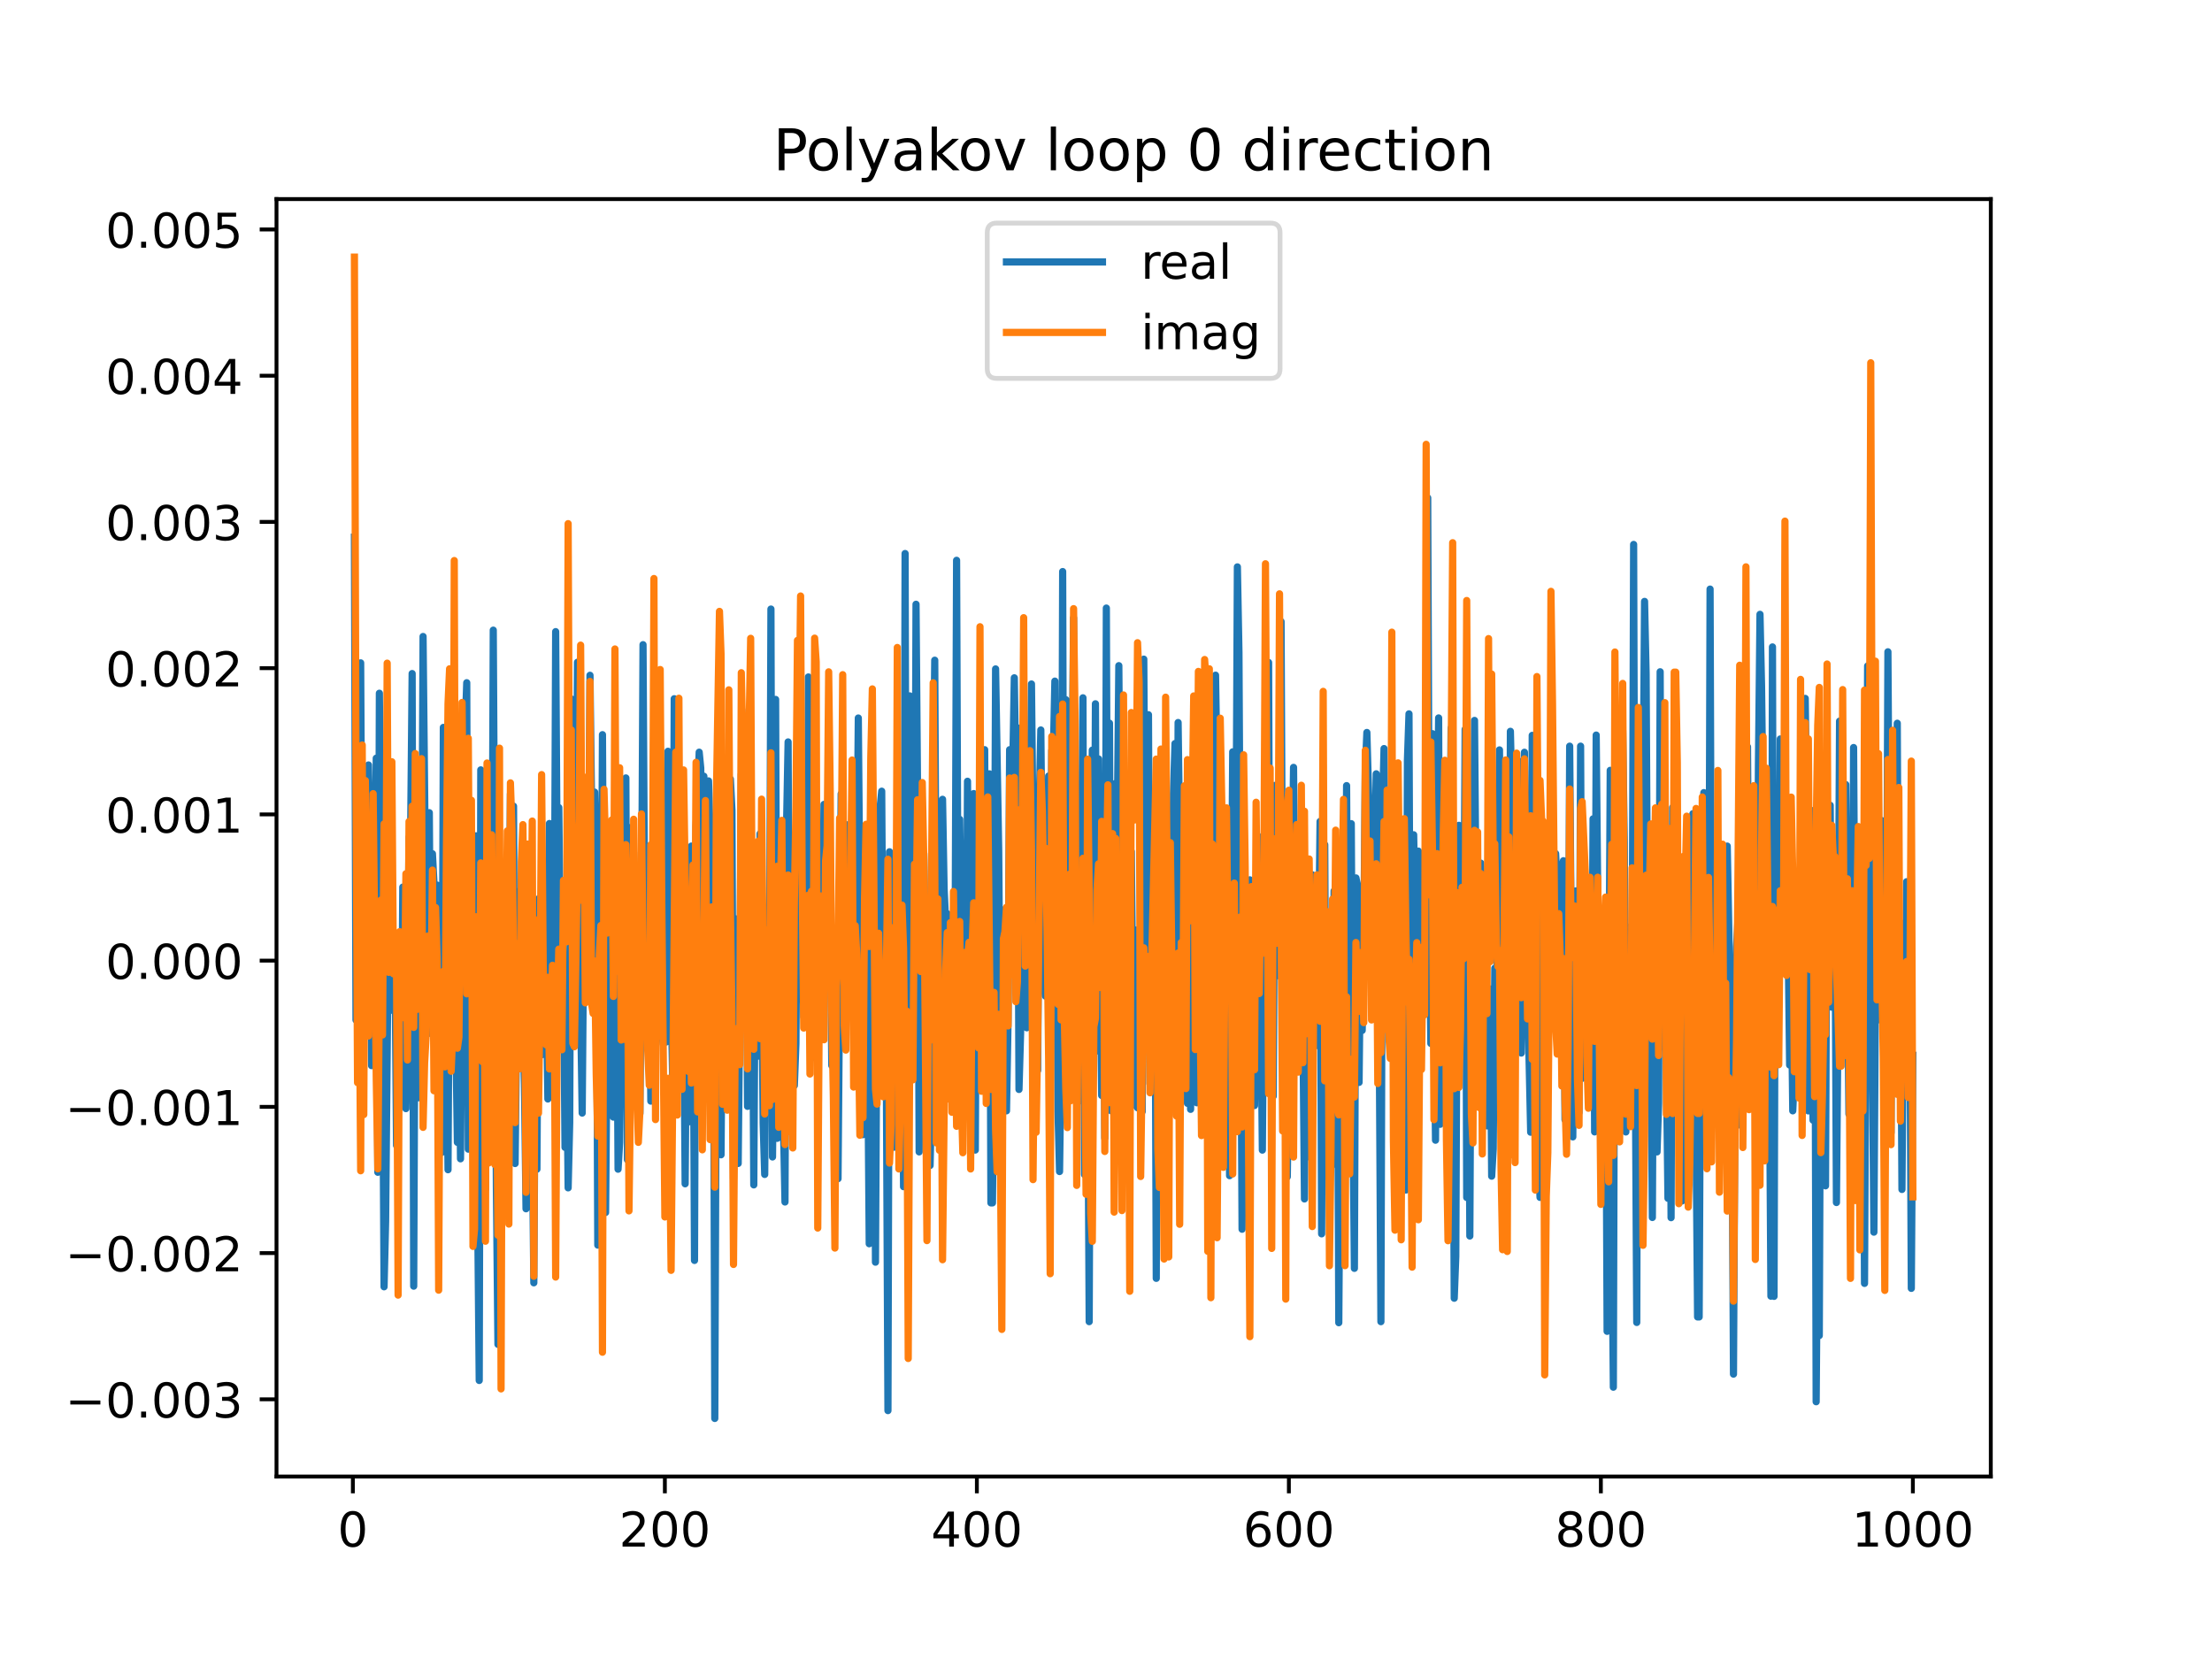 <?xml version="1.0" encoding="utf-8" standalone="no"?>
<!DOCTYPE svg PUBLIC "-//W3C//DTD SVG 1.1//EN"
  "http://www.w3.org/Graphics/SVG/1.1/DTD/svg11.dtd">
<!-- Created with matplotlib (https://matplotlib.org/) -->
<svg height="345.6pt" version="1.1" viewBox="0 0 460.8 345.6" width="460.8pt" xmlns="http://www.w3.org/2000/svg" xmlns:xlink="http://www.w3.org/1999/xlink">
 <defs>
  <style type="text/css">
*{stroke-linecap:butt;stroke-linejoin:round;}
  </style>
 </defs>
 <g id="figure_1">
  <g id="patch_1">
   <path d="M 0 345.6 
L 460.8 345.6 
L 460.8 0 
L 0 0 
z
" style="fill:#ffffff;"/>
  </g>
  <g id="axes_1">
   <g id="patch_2">
    <path d="M 57.6 307.584 
L 414.72 307.584 
L 414.72 41.472 
L 57.6 41.472 
z
" style="fill:#ffffff;"/>
   </g>
   <g id="matplotlib.axis_1">
    <g id="xtick_1">
     <g id="line2d_1">
      <defs>
       <path d="M 0 0 
L 0 3.5 
" id="mc95ba63a02" style="stroke:#000000;stroke-width:0.8;"/>
      </defs>
      <g>
       <use style="stroke:#000000;stroke-width:0.8;" x="73.508" xlink:href="#mc95ba63a02" y="307.584"/>
      </g>
     </g>
     <g id="text_1">
      <!-- 0 -->
      <defs>
       <path d="M 31.781 66.406 
Q 24.172 66.406 20.328 58.906 
Q 16.5 51.422 16.5 36.375 
Q 16.5 21.391 20.328 13.891 
Q 24.172 6.391 31.781 6.391 
Q 39.453 6.391 43.281 13.891 
Q 47.125 21.391 47.125 36.375 
Q 47.125 51.422 43.281 58.906 
Q 39.453 66.406 31.781 66.406 
z
M 31.781 74.219 
Q 44.047 74.219 50.516 64.516 
Q 56.984 54.828 56.984 36.375 
Q 56.984 17.969 50.516 8.266 
Q 44.047 -1.422 31.781 -1.422 
Q 19.531 -1.422 13.062 8.266 
Q 6.594 17.969 6.594 36.375 
Q 6.594 54.828 13.062 64.516 
Q 19.531 74.219 31.781 74.219 
z
" id="DejaVuSans-48"/>
      </defs>
      <g transform="translate(70.326 322.182)scale(0.1 -0.1)">
       <use xlink:href="#DejaVuSans-48"/>
      </g>
     </g>
    </g>
    <g id="xtick_2">
     <g id="line2d_2">
      <g>
       <use style="stroke:#000000;stroke-width:0.8;" x="138.504" xlink:href="#mc95ba63a02" y="307.584"/>
      </g>
     </g>
     <g id="text_2">
      <!-- 200 -->
      <defs>
       <path d="M 19.188 8.297 
L 53.609 8.297 
L 53.609 0 
L 7.328 0 
L 7.328 8.297 
Q 12.938 14.109 22.625 23.891 
Q 32.328 33.688 34.812 36.531 
Q 39.547 41.844 41.422 45.531 
Q 43.312 49.219 43.312 52.781 
Q 43.312 58.594 39.234 62.25 
Q 35.156 65.922 28.609 65.922 
Q 23.969 65.922 18.812 64.312 
Q 13.672 62.703 7.812 59.422 
L 7.812 69.391 
Q 13.766 71.781 18.938 73 
Q 24.125 74.219 28.422 74.219 
Q 39.75 74.219 46.484 68.547 
Q 53.219 62.891 53.219 53.422 
Q 53.219 48.922 51.531 44.891 
Q 49.859 40.875 45.406 35.406 
Q 44.188 33.984 37.641 27.219 
Q 31.109 20.453 19.188 8.297 
z
" id="DejaVuSans-50"/>
      </defs>
      <g transform="translate(128.96 322.182)scale(0.1 -0.1)">
       <use xlink:href="#DejaVuSans-50"/>
       <use x="63.623" xlink:href="#DejaVuSans-48"/>
       <use x="127.246" xlink:href="#DejaVuSans-48"/>
      </g>
     </g>
    </g>
    <g id="xtick_3">
     <g id="line2d_3">
      <g>
       <use style="stroke:#000000;stroke-width:0.8;" x="203.5" xlink:href="#mc95ba63a02" y="307.584"/>
      </g>
     </g>
     <g id="text_3">
      <!-- 400 -->
      <defs>
       <path d="M 37.797 64.312 
L 12.891 25.391 
L 37.797 25.391 
z
M 35.203 72.906 
L 47.609 72.906 
L 47.609 25.391 
L 58.016 25.391 
L 58.016 17.188 
L 47.609 17.188 
L 47.609 0 
L 37.797 0 
L 37.797 17.188 
L 4.891 17.188 
L 4.891 26.703 
z
" id="DejaVuSans-52"/>
      </defs>
      <g transform="translate(193.956 322.182)scale(0.1 -0.1)">
       <use xlink:href="#DejaVuSans-52"/>
       <use x="63.623" xlink:href="#DejaVuSans-48"/>
       <use x="127.246" xlink:href="#DejaVuSans-48"/>
      </g>
     </g>
    </g>
    <g id="xtick_4">
     <g id="line2d_4">
      <g>
       <use style="stroke:#000000;stroke-width:0.8;" x="268.495" xlink:href="#mc95ba63a02" y="307.584"/>
      </g>
     </g>
     <g id="text_4">
      <!-- 600 -->
      <defs>
       <path d="M 33.016 40.375 
Q 26.375 40.375 22.484 35.828 
Q 18.609 31.297 18.609 23.391 
Q 18.609 15.531 22.484 10.953 
Q 26.375 6.391 33.016 6.391 
Q 39.656 6.391 43.531 10.953 
Q 47.406 15.531 47.406 23.391 
Q 47.406 31.297 43.531 35.828 
Q 39.656 40.375 33.016 40.375 
z
M 52.594 71.297 
L 52.594 62.312 
Q 48.875 64.062 45.094 64.984 
Q 41.312 65.922 37.594 65.922 
Q 27.828 65.922 22.672 59.328 
Q 17.531 52.734 16.797 39.406 
Q 19.672 43.656 24.016 45.922 
Q 28.375 48.188 33.594 48.188 
Q 44.578 48.188 50.953 41.516 
Q 57.328 34.859 57.328 23.391 
Q 57.328 12.156 50.688 5.359 
Q 44.047 -1.422 33.016 -1.422 
Q 20.359 -1.422 13.672 8.266 
Q 6.984 17.969 6.984 36.375 
Q 6.984 53.656 15.188 63.938 
Q 23.391 74.219 37.203 74.219 
Q 40.922 74.219 44.703 73.484 
Q 48.484 72.75 52.594 71.297 
z
" id="DejaVuSans-54"/>
      </defs>
      <g transform="translate(258.952 322.182)scale(0.1 -0.1)">
       <use xlink:href="#DejaVuSans-54"/>
       <use x="63.623" xlink:href="#DejaVuSans-48"/>
       <use x="127.246" xlink:href="#DejaVuSans-48"/>
      </g>
     </g>
    </g>
    <g id="xtick_5">
     <g id="line2d_5">
      <g>
       <use style="stroke:#000000;stroke-width:0.8;" x="333.491" xlink:href="#mc95ba63a02" y="307.584"/>
      </g>
     </g>
     <g id="text_5">
      <!-- 800 -->
      <defs>
       <path d="M 31.781 34.625 
Q 24.75 34.625 20.719 30.859 
Q 16.703 27.094 16.703 20.516 
Q 16.703 13.922 20.719 10.156 
Q 24.75 6.391 31.781 6.391 
Q 38.812 6.391 42.859 10.172 
Q 46.922 13.969 46.922 20.516 
Q 46.922 27.094 42.891 30.859 
Q 38.875 34.625 31.781 34.625 
z
M 21.922 38.812 
Q 15.578 40.375 12.031 44.719 
Q 8.5 49.078 8.5 55.328 
Q 8.5 64.062 14.719 69.141 
Q 20.953 74.219 31.781 74.219 
Q 42.672 74.219 48.875 69.141 
Q 55.078 64.062 55.078 55.328 
Q 55.078 49.078 51.531 44.719 
Q 48 40.375 41.703 38.812 
Q 48.828 37.156 52.797 32.312 
Q 56.781 27.484 56.781 20.516 
Q 56.781 9.906 50.312 4.234 
Q 43.844 -1.422 31.781 -1.422 
Q 19.734 -1.422 13.25 4.234 
Q 6.781 9.906 6.781 20.516 
Q 6.781 27.484 10.781 32.312 
Q 14.797 37.156 21.922 38.812 
z
M 18.312 54.391 
Q 18.312 48.734 21.844 45.562 
Q 25.391 42.391 31.781 42.391 
Q 38.141 42.391 41.719 45.562 
Q 45.312 48.734 45.312 54.391 
Q 45.312 60.062 41.719 63.234 
Q 38.141 66.406 31.781 66.406 
Q 25.391 66.406 21.844 63.234 
Q 18.312 60.062 18.312 54.391 
z
" id="DejaVuSans-56"/>
      </defs>
      <g transform="translate(323.948 322.182)scale(0.1 -0.1)">
       <use xlink:href="#DejaVuSans-56"/>
       <use x="63.623" xlink:href="#DejaVuSans-48"/>
       <use x="127.246" xlink:href="#DejaVuSans-48"/>
      </g>
     </g>
    </g>
    <g id="xtick_6">
     <g id="line2d_6">
      <g>
       <use style="stroke:#000000;stroke-width:0.8;" x="398.487" xlink:href="#mc95ba63a02" y="307.584"/>
      </g>
     </g>
     <g id="text_6">
      <!-- 1000 -->
      <defs>
       <path d="M 12.406 8.297 
L 28.516 8.297 
L 28.516 63.922 
L 10.984 60.406 
L 10.984 69.391 
L 28.422 72.906 
L 38.281 72.906 
L 38.281 8.297 
L 54.391 8.297 
L 54.391 0 
L 12.406 0 
z
" id="DejaVuSans-49"/>
      </defs>
      <g transform="translate(385.762 322.182)scale(0.1 -0.1)">
       <use xlink:href="#DejaVuSans-49"/>
       <use x="63.623" xlink:href="#DejaVuSans-48"/>
       <use x="127.246" xlink:href="#DejaVuSans-48"/>
       <use x="190.869" xlink:href="#DejaVuSans-48"/>
      </g>
     </g>
    </g>
   </g>
   <g id="matplotlib.axis_2">
    <g id="ytick_1">
     <g id="line2d_7">
      <defs>
       <path d="M 0 0 
L -3.5 0 
" id="maff079e47c" style="stroke:#000000;stroke-width:0.8;"/>
      </defs>
      <g>
       <use style="stroke:#000000;stroke-width:0.8;" x="57.6" xlink:href="#maff079e47c" y="291.501"/>
      </g>
     </g>
     <g id="text_7">
      <!-- −0.003 -->
      <defs>
       <path d="M 10.594 35.5 
L 73.188 35.5 
L 73.188 27.203 
L 10.594 27.203 
z
" id="DejaVuSans-8722"/>
       <path d="M 10.688 12.406 
L 21 12.406 
L 21 0 
L 10.688 0 
z
" id="DejaVuSans-46"/>
       <path d="M 40.578 39.312 
Q 47.656 37.797 51.625 33 
Q 55.609 28.219 55.609 21.188 
Q 55.609 10.406 48.188 4.484 
Q 40.766 -1.422 27.094 -1.422 
Q 22.516 -1.422 17.656 -0.516 
Q 12.797 0.391 7.625 2.203 
L 7.625 11.719 
Q 11.719 9.328 16.594 8.109 
Q 21.484 6.891 26.812 6.891 
Q 36.078 6.891 40.938 10.547 
Q 45.797 14.203 45.797 21.188 
Q 45.797 27.641 41.281 31.266 
Q 36.766 34.906 28.719 34.906 
L 20.219 34.906 
L 20.219 43.016 
L 29.109 43.016 
Q 36.375 43.016 40.234 45.922 
Q 44.094 48.828 44.094 54.297 
Q 44.094 59.906 40.109 62.906 
Q 36.141 65.922 28.719 65.922 
Q 24.656 65.922 20.016 65.031 
Q 15.375 64.156 9.812 62.312 
L 9.812 71.094 
Q 15.438 72.656 20.344 73.438 
Q 25.25 74.219 29.594 74.219 
Q 40.828 74.219 47.359 69.109 
Q 53.906 64.016 53.906 55.328 
Q 53.906 49.266 50.438 45.094 
Q 46.969 40.922 40.578 39.312 
z
" id="DejaVuSans-51"/>
      </defs>
      <g transform="translate(13.592 295.3)scale(0.1 -0.1)">
       <use xlink:href="#DejaVuSans-8722"/>
       <use x="83.789" xlink:href="#DejaVuSans-48"/>
       <use x="147.412" xlink:href="#DejaVuSans-46"/>
       <use x="179.199" xlink:href="#DejaVuSans-48"/>
       <use x="242.822" xlink:href="#DejaVuSans-48"/>
       <use x="306.445" xlink:href="#DejaVuSans-51"/>
      </g>
     </g>
    </g>
    <g id="ytick_2">
     <g id="line2d_8">
      <g>
       <use style="stroke:#000000;stroke-width:0.8;" x="57.6" xlink:href="#maff079e47c" y="261.038"/>
      </g>
     </g>
     <g id="text_8">
      <!-- −0.002 -->
      <g transform="translate(13.592 264.837)scale(0.1 -0.1)">
       <use xlink:href="#DejaVuSans-8722"/>
       <use x="83.789" xlink:href="#DejaVuSans-48"/>
       <use x="147.412" xlink:href="#DejaVuSans-46"/>
       <use x="179.199" xlink:href="#DejaVuSans-48"/>
       <use x="242.822" xlink:href="#DejaVuSans-48"/>
       <use x="306.445" xlink:href="#DejaVuSans-50"/>
      </g>
     </g>
    </g>
    <g id="ytick_3">
     <g id="line2d_9">
      <g>
       <use style="stroke:#000000;stroke-width:0.8;" x="57.6" xlink:href="#maff079e47c" y="230.576"/>
      </g>
     </g>
     <g id="text_9">
      <!-- −0.001 -->
      <g transform="translate(13.592 234.375)scale(0.1 -0.1)">
       <use xlink:href="#DejaVuSans-8722"/>
       <use x="83.789" xlink:href="#DejaVuSans-48"/>
       <use x="147.412" xlink:href="#DejaVuSans-46"/>
       <use x="179.199" xlink:href="#DejaVuSans-48"/>
       <use x="242.822" xlink:href="#DejaVuSans-48"/>
       <use x="306.445" xlink:href="#DejaVuSans-49"/>
      </g>
     </g>
    </g>
    <g id="ytick_4">
     <g id="line2d_10">
      <g>
       <use style="stroke:#000000;stroke-width:0.8;" x="57.6" xlink:href="#maff079e47c" y="200.113"/>
      </g>
     </g>
     <g id="text_10">
      <!-- 0.000 -->
      <g transform="translate(21.972 203.912)scale(0.1 -0.1)">
       <use xlink:href="#DejaVuSans-48"/>
       <use x="63.623" xlink:href="#DejaVuSans-46"/>
       <use x="95.41" xlink:href="#DejaVuSans-48"/>
       <use x="159.033" xlink:href="#DejaVuSans-48"/>
       <use x="222.656" xlink:href="#DejaVuSans-48"/>
      </g>
     </g>
    </g>
    <g id="ytick_5">
     <g id="line2d_11">
      <g>
       <use style="stroke:#000000;stroke-width:0.8;" x="57.6" xlink:href="#maff079e47c" y="169.65"/>
      </g>
     </g>
     <g id="text_11">
      <!-- 0.001 -->
      <g transform="translate(21.972 173.45)scale(0.1 -0.1)">
       <use xlink:href="#DejaVuSans-48"/>
       <use x="63.623" xlink:href="#DejaVuSans-46"/>
       <use x="95.41" xlink:href="#DejaVuSans-48"/>
       <use x="159.033" xlink:href="#DejaVuSans-48"/>
       <use x="222.656" xlink:href="#DejaVuSans-49"/>
      </g>
     </g>
    </g>
    <g id="ytick_6">
     <g id="line2d_12">
      <g>
       <use style="stroke:#000000;stroke-width:0.8;" x="57.6" xlink:href="#maff079e47c" y="139.188"/>
      </g>
     </g>
     <g id="text_12">
      <!-- 0.002 -->
      <g transform="translate(21.972 142.987)scale(0.1 -0.1)">
       <use xlink:href="#DejaVuSans-48"/>
       <use x="63.623" xlink:href="#DejaVuSans-46"/>
       <use x="95.41" xlink:href="#DejaVuSans-48"/>
       <use x="159.033" xlink:href="#DejaVuSans-48"/>
       <use x="222.656" xlink:href="#DejaVuSans-50"/>
      </g>
     </g>
    </g>
    <g id="ytick_7">
     <g id="line2d_13">
      <g>
       <use style="stroke:#000000;stroke-width:0.8;" x="57.6" xlink:href="#maff079e47c" y="108.725"/>
      </g>
     </g>
     <g id="text_13">
      <!-- 0.003 -->
      <g transform="translate(21.972 112.524)scale(0.1 -0.1)">
       <use xlink:href="#DejaVuSans-48"/>
       <use x="63.623" xlink:href="#DejaVuSans-46"/>
       <use x="95.41" xlink:href="#DejaVuSans-48"/>
       <use x="159.033" xlink:href="#DejaVuSans-48"/>
       <use x="222.656" xlink:href="#DejaVuSans-51"/>
      </g>
     </g>
    </g>
    <g id="ytick_8">
     <g id="line2d_14">
      <g>
       <use style="stroke:#000000;stroke-width:0.8;" x="57.6" xlink:href="#maff079e47c" y="78.263"/>
      </g>
     </g>
     <g id="text_14">
      <!-- 0.004 -->
      <g transform="translate(21.972 82.062)scale(0.1 -0.1)">
       <use xlink:href="#DejaVuSans-48"/>
       <use x="63.623" xlink:href="#DejaVuSans-46"/>
       <use x="95.41" xlink:href="#DejaVuSans-48"/>
       <use x="159.033" xlink:href="#DejaVuSans-48"/>
       <use x="222.656" xlink:href="#DejaVuSans-52"/>
      </g>
     </g>
    </g>
    <g id="ytick_9">
     <g id="line2d_15">
      <g>
       <use style="stroke:#000000;stroke-width:0.8;" x="57.6" xlink:href="#maff079e47c" y="47.8"/>
      </g>
     </g>
     <g id="text_15">
      <!-- 0.005 -->
      <defs>
       <path d="M 10.797 72.906 
L 49.516 72.906 
L 49.516 64.594 
L 19.828 64.594 
L 19.828 46.734 
Q 21.969 47.469 24.109 47.828 
Q 26.266 48.188 28.422 48.188 
Q 40.625 48.188 47.75 41.5 
Q 54.891 34.812 54.891 23.391 
Q 54.891 11.625 47.562 5.094 
Q 40.234 -1.422 26.906 -1.422 
Q 22.312 -1.422 17.547 -0.641 
Q 12.797 0.141 7.719 1.703 
L 7.719 11.625 
Q 12.109 9.234 16.797 8.062 
Q 21.484 6.891 26.703 6.891 
Q 35.156 6.891 40.078 11.328 
Q 45.016 15.766 45.016 23.391 
Q 45.016 31 40.078 35.438 
Q 35.156 39.891 26.703 39.891 
Q 22.75 39.891 18.812 39.016 
Q 14.891 38.141 10.797 36.281 
z
" id="DejaVuSans-53"/>
      </defs>
      <g transform="translate(21.972 51.599)scale(0.1 -0.1)">
       <use xlink:href="#DejaVuSans-48"/>
       <use x="63.623" xlink:href="#DejaVuSans-46"/>
       <use x="95.41" xlink:href="#DejaVuSans-48"/>
       <use x="159.033" xlink:href="#DejaVuSans-48"/>
       <use x="222.656" xlink:href="#DejaVuSans-53"/>
      </g>
     </g>
    </g>
   </g>
   <g id="line2d_16">
    <path clip-path="url(#p71b006185e)" d="M 73.833 111.91 
L 74.158 212.486 
L 74.483 196.724 
L 75.133 138.085 
L 75.458 199.785 
L 76.108 212.289 
L 76.433 210.684 
L 76.758 159.359 
L 77.083 177.521 
L 77.408 221.991 
L 77.732 183.93 
L 78.057 186.923 
L 78.382 157.943 
L 78.707 244.208 
L 79.032 144.414 
L 79.682 212.151 
L 80.007 268.061 
L 80.332 254.456 
L 80.982 183.611 
L 81.307 179.912 
L 81.632 182.083 
L 81.957 210.571 
L 82.282 200.136 
L 82.607 238.617 
L 82.932 229.327 
L 83.257 205.724 
L 83.582 230.315 
L 83.907 184.804 
L 84.232 201.993 
L 84.557 230.944 
L 84.882 212.603 
L 85.207 174.426 
L 85.532 174.692 
L 85.857 140.314 
L 86.182 267.933 
L 86.507 188.502 
L 86.832 186.879 
L 87.157 228.683 
L 87.482 194.568 
L 87.807 199.097 
L 88.132 132.593 
L 88.782 197.021 
L 89.107 170.083 
L 89.432 169.299 
L 89.757 215.295 
L 90.082 177.842 
L 90.407 183.933 
L 90.732 186.845 
L 91.057 184.379 
L 91.382 203.568 
L 91.707 198.942 
L 92.032 240.071 
L 92.357 151.534 
L 92.682 176.142 
L 93.331 243.675 
L 93.656 184.788 
L 93.981 215.387 
L 94.306 195.613 
L 94.631 193.969 
L 95.281 237.974 
L 95.606 205.701 
L 95.931 241.403 
L 96.256 202.26 
L 96.581 200.938 
L 96.906 151.906 
L 97.231 142.223 
L 97.556 239.39 
L 97.881 198.366 
L 98.206 192.11 
L 98.531 207.058 
L 98.856 201.609 
L 99.181 174.115 
L 99.506 252.711 
L 99.831 287.577 
L 100.156 160.38 
L 100.481 162.083 
L 100.806 228.122 
L 101.131 247.696 
L 101.456 194.098 
L 101.781 213.014 
L 102.106 194.975 
L 102.431 209.508 
L 102.756 131.271 
L 103.406 247.473 
L 103.731 280.055 
L 104.056 206.681 
L 104.381 198.98 
L 104.706 204.257 
L 105.031 244.35 
L 105.356 221.304 
L 105.681 207.177 
L 106.006 202.734 
L 106.331 165.387 
L 106.656 196.329 
L 106.981 167.939 
L 107.306 242.385 
L 107.956 185.733 
L 108.281 192.607 
L 108.606 213.817 
L 108.931 213.103 
L 109.255 225.967 
L 109.58 251.808 
L 109.905 216.847 
L 110.23 207.917 
L 110.555 215.398 
L 110.88 236.109 
L 111.205 267.232 
L 111.53 213.746 
L 111.855 243.562 
L 112.18 187.233 
L 112.505 210.903 
L 112.83 219.75 
L 113.155 198.75 
L 113.48 217.921 
L 113.805 205.075 
L 114.13 228.939 
L 114.455 171.551 
L 115.105 192.113 
L 115.43 209.878 
L 115.755 131.582 
L 116.08 182.301 
L 116.405 168.223 
L 116.73 197.7 
L 117.055 184.989 
L 117.38 201.793 
L 117.705 239.024 
L 118.03 218.174 
L 118.355 247.45 
L 118.68 233.867 
L 119.005 145.597 
L 119.33 214.399 
L 119.655 196.039 
L 119.98 188.49 
L 120.305 137.953 
L 120.63 188.837 
L 121.28 231.872 
L 121.605 192.574 
L 121.93 197.755 
L 122.255 191.8 
L 122.58 197.464 
L 122.905 140.675 
L 123.555 193.376 
L 123.88 165.016 
L 124.205 180.74 
L 124.53 259.378 
L 124.855 205.383 
L 125.179 218.247 
L 125.504 153.046 
L 125.829 215.757 
L 126.154 252.581 
L 126.479 215.898 
L 126.804 217.715 
L 127.129 178.426 
L 127.454 199.379 
L 127.779 232.716 
L 128.104 189.265 
L 128.429 192.112 
L 128.754 243.565 
L 129.079 238.008 
L 129.729 176.991 
L 130.054 211.615 
L 130.379 162.058 
L 130.704 241.589 
L 131.029 172.395 
L 131.354 215.128 
L 131.679 226.817 
L 132.004 177.671 
L 132.329 209.709 
L 132.654 199.877 
L 132.979 201.164 
L 133.304 231.966 
L 133.629 194.1 
L 133.954 134.297 
L 134.279 189.628 
L 134.604 199.55 
L 134.929 193.431 
L 135.254 196.147 
L 135.579 229.384 
L 135.904 207.118 
L 136.229 152.856 
L 136.554 220.134 
L 136.879 193.729 
L 137.204 152.132 
L 137.854 214.889 
L 138.179 217.5 
L 138.504 210.5 
L 138.829 217.038 
L 139.154 156.506 
L 139.479 189.809 
L 140.129 225.007 
L 140.454 145.558 
L 140.779 172.225 
L 141.103 226.425 
L 141.428 201.542 
L 141.753 191.926 
L 142.078 186.34 
L 142.403 203.422 
L 142.728 246.606 
L 143.053 206.278 
L 143.378 233.744 
L 143.703 188.263 
L 144.028 176.251 
L 144.353 195.708 
L 144.678 262.569 
L 145.003 172.017 
L 145.328 166.24 
L 145.653 156.695 
L 145.978 159.999 
L 146.303 198.816 
L 146.628 161.698 
L 146.953 220.926 
L 147.278 218.006 
L 147.603 162.679 
L 148.253 184.436 
L 148.578 182.356 
L 148.903 295.488 
L 149.228 211.588 
L 149.553 170.824 
L 149.878 176.16 
L 150.203 240.563 
L 150.528 199.038 
L 151.178 177.932 
L 151.503 229.352 
L 151.828 169.131 
L 152.153 162.297 
L 152.478 168.8 
L 152.803 245.539 
L 153.128 191.381 
L 153.453 206.499 
L 153.778 242.367 
L 154.103 208.621 
L 154.428 161.289 
L 154.753 177.452 
L 155.078 177.214 
L 155.403 168.959 
L 155.728 230.476 
L 156.053 147.889 
L 156.378 224.342 
L 156.703 192.753 
L 157.027 246.835 
L 157.352 192.35 
L 157.677 186.75 
L 158.002 220.007 
L 158.327 173.683 
L 158.652 197.443 
L 158.977 234.056 
L 159.302 244.656 
L 159.627 201.184 
L 159.952 193.162 
L 160.277 212.643 
L 160.602 126.876 
L 160.927 241.016 
L 161.252 208.918 
L 161.577 145.702 
L 161.902 237.133 
L 162.227 236.91 
L 162.552 199.742 
L 162.877 222.217 
L 163.202 234.133 
L 163.527 250.398 
L 163.852 171.992 
L 164.177 154.559 
L 164.502 229.554 
L 164.827 212.814 
L 165.152 188.662 
L 165.477 226.14 
L 165.802 217.464 
L 166.127 172.604 
L 166.452 201.729 
L 166.777 179.37 
L 167.427 211.803 
L 167.752 174.014 
L 168.077 208.831 
L 168.402 141.022 
L 169.052 205.986 
L 169.377 220.305 
L 169.702 201.182 
L 170.027 194.555 
L 170.352 214.205 
L 170.677 183.909 
L 171.002 194.069 
L 171.327 197.516 
L 171.652 167.572 
L 171.977 200.536 
L 172.302 186.39 
L 172.627 177.251 
L 172.951 188.987 
L 173.276 221.964 
L 173.601 217.222 
L 173.926 220.314 
L 174.251 195.085 
L 174.576 245.541 
L 175.226 165.379 
L 175.551 199.262 
L 175.876 203.097 
L 176.201 190.958 
L 176.526 171.824 
L 176.851 211.68 
L 177.176 198.625 
L 177.501 195.813 
L 177.826 198.871 
L 178.476 185.904 
L 178.801 149.574 
L 179.126 187.477 
L 179.451 174.921 
L 179.776 236.377 
L 180.426 177.562 
L 181.076 259.095 
L 181.401 235.272 
L 181.726 179.052 
L 182.051 182.292 
L 182.376 262.936 
L 182.701 204.924 
L 183.026 208.081 
L 183.351 168.111 
L 183.676 164.821 
L 184.001 216.358 
L 184.326 216.411 
L 184.651 226.036 
L 184.976 293.854 
L 185.301 177.439 
L 185.626 195.505 
L 185.951 202.434 
L 186.276 238.98 
L 186.601 223.603 
L 186.926 187.06 
L 187.251 211.875 
L 187.901 189.647 
L 188.226 247.207 
L 188.55 115.307 
L 188.875 235.914 
L 189.525 144.966 
L 190.175 185.065 
L 190.5 213.913 
L 190.825 125.88 
L 191.15 165.737 
L 191.475 239.959 
L 191.8 197.465 
L 192.125 202.902 
L 192.45 177.826 
L 193.1 218.096 
L 193.75 242.792 
L 194.075 228.759 
L 194.4 167.082 
L 194.725 137.533 
L 195.05 202.756 
L 195.375 226.502 
L 195.7 234.067 
L 196.025 189.473 
L 196.35 166.511 
L 196.675 185.144 
L 197 192.071 
L 197.325 190.331 
L 198.3 220.493 
L 198.625 197.483 
L 198.95 201.296 
L 199.275 116.723 
L 199.6 202.759 
L 199.925 170.683 
L 200.575 217.746 
L 200.9 227.39 
L 201.225 227.501 
L 201.55 162.751 
L 201.875 210.996 
L 202.2 171.698 
L 202.525 238.054 
L 202.85 165.317 
L 203.175 239.577 
L 203.5 170.726 
L 203.825 221.898 
L 204.15 203.204 
L 204.474 216.475 
L 204.799 176.43 
L 205.124 156.172 
L 205.449 223.555 
L 205.774 181.423 
L 206.099 161.197 
L 206.424 250.583 
L 206.749 250.583 
L 207.074 215.183 
L 207.399 139.348 
L 208.049 177.249 
L 208.374 218.575 
L 208.699 241.531 
L 209.024 193.329 
L 209.349 189.458 
L 209.674 231.406 
L 209.999 212.42 
L 210.324 156.172 
L 210.649 201.537 
L 210.974 160.003 
L 211.299 141.2 
L 211.624 162.882 
L 211.949 151.607 
L 212.274 226.952 
L 212.599 215.511 
L 212.924 190.867 
L 213.249 181.897 
L 213.574 167.522 
L 213.899 214.107 
L 214.224 180.84 
L 214.549 171.97 
L 214.874 142.487 
L 215.199 173.871 
L 215.524 169.623 
L 215.849 180.601 
L 216.174 222.964 
L 216.499 167.548 
L 216.824 152.066 
L 217.149 184.618 
L 217.474 201.514 
L 217.799 207.52 
L 218.124 175.985 
L 218.449 161.657 
L 218.774 196.804 
L 219.099 156.353 
L 219.424 157.09 
L 219.749 141.892 
L 220.398 231.552 
L 220.723 244.053 
L 221.048 219.84 
L 221.373 119.066 
L 221.698 231.734 
L 222.023 145.752 
L 222.348 220.971 
L 222.673 201.194 
L 222.998 160.483 
L 223.323 164.231 
L 223.648 128.732 
L 223.973 198.474 
L 224.298 173.797 
L 224.623 229.473 
L 224.948 191.755 
L 225.273 181.48 
L 225.598 145.366 
L 225.923 244.689 
L 226.248 187.949 
L 226.573 215.14 
L 226.898 275.323 
L 227.223 187.921 
L 227.548 156.264 
L 227.873 212.238 
L 228.198 146.613 
L 228.523 218.937 
L 228.848 158.094 
L 229.173 200.917 
L 229.498 228.205 
L 229.823 180.554 
L 230.148 237.079 
L 230.473 126.673 
L 230.798 217.44 
L 231.123 150.647 
L 231.448 231.39 
L 231.773 217.689 
L 232.098 167.126 
L 232.423 163.167 
L 232.748 172.7 
L 233.073 138.669 
L 233.398 182.12 
L 233.723 186.363 
L 234.048 184.728 
L 234.373 212.169 
L 234.698 178.996 
L 235.023 206.951 
L 235.348 181.934 
L 235.673 177.406 
L 235.998 209.735 
L 236.322 230.227 
L 236.647 193.736 
L 236.972 230.774 
L 237.297 203.35 
L 237.622 222.801 
L 237.947 231.548 
L 238.272 137.315 
L 238.597 191.543 
L 238.922 205.658 
L 239.247 148.893 
L 239.572 225.751 
L 239.897 205.695 
L 240.222 214.65 
L 240.547 180.085 
L 240.872 266.303 
L 241.197 177.403 
L 241.522 242.361 
L 241.847 200.667 
L 242.172 174.622 
L 242.497 202.573 
L 242.822 173.905 
L 243.147 241.362 
L 243.472 193.841 
L 243.797 226.305 
L 244.122 206.186 
L 244.447 165.334 
L 244.772 154.895 
L 245.097 232.024 
L 245.422 150.516 
L 245.747 175.61 
L 246.072 171.994 
L 246.397 178.842 
L 246.722 190.654 
L 247.047 183.023 
L 247.372 229.844 
L 247.697 162.292 
L 248.022 231.097 
L 248.347 160.114 
L 248.672 185.014 
L 248.997 187.521 
L 249.322 229.733 
L 249.972 154.371 
L 250.297 165.21 
L 250.622 170.329 
L 250.947 189.737 
L 251.272 195.856 
L 251.597 195.197 
L 251.922 191.173 
L 252.246 200.853 
L 252.571 243.208 
L 252.896 214.281 
L 253.221 140.652 
L 253.546 160.705 
L 253.871 238.636 
L 254.196 188.034 
L 254.521 235.621 
L 254.846 208.565 
L 255.171 234.281 
L 255.496 198.414 
L 255.821 206.374 
L 256.146 244.915 
L 256.796 156.624 
L 257.121 177.718 
L 257.446 184.728 
L 257.771 118.091 
L 258.096 135.941 
L 258.746 256.07 
L 259.071 223.586 
L 259.396 207.338 
L 259.721 236.05 
L 260.046 199.147 
L 260.371 183.289 
L 260.696 194.735 
L 261.021 199.576 
L 261.346 230.308 
L 261.996 174.096 
L 262.321 175.115 
L 262.971 239.589 
L 263.296 195.13 
L 263.621 169.896 
L 263.946 163.229 
L 264.271 138.001 
L 264.596 225.012 
L 264.921 199.654 
L 265.246 228.348 
L 265.571 163.616 
L 265.896 168.376 
L 266.546 203.349 
L 266.871 129.484 
L 267.196 199.934 
L 267.521 221.934 
L 267.846 182.127 
L 268.17 245.141 
L 268.82 194.067 
L 269.145 184.2 
L 269.47 159.857 
L 269.795 199.071 
L 270.12 221.17 
L 270.445 200.828 
L 270.77 191.911 
L 271.095 179.701 
L 271.745 249.76 
L 272.07 195.494 
L 272.395 214.008 
L 272.72 185.426 
L 273.045 241.144 
L 273.37 182.231 
L 273.695 199.072 
L 274.02 202.171 
L 274.345 217.811 
L 274.67 199.413 
L 274.995 171.124 
L 275.32 257.033 
L 275.645 191.384 
L 275.97 175.97 
L 276.295 244.975 
L 276.62 240.296 
L 276.945 222.38 
L 277.27 243.069 
L 277.595 229.388 
L 277.92 185.596 
L 278.245 225.486 
L 278.57 194.59 
L 278.895 275.545 
L 279.545 176.372 
L 279.87 240.652 
L 280.195 227.034 
L 280.52 163.659 
L 280.845 219.707 
L 281.17 219.707 
L 281.495 171.584 
L 281.82 230.939 
L 282.145 264.221 
L 282.47 182.89 
L 282.795 184.502 
L 283.12 225.483 
L 283.445 195.288 
L 283.769 214.659 
L 284.094 196.285 
L 284.419 160.22 
L 284.744 152.584 
L 285.394 175.696 
L 285.719 183.669 
L 286.044 197.664 
L 286.694 161.201 
L 287.344 220.466 
L 287.669 275.327 
L 287.994 169.403 
L 288.319 155.938 
L 288.644 204.769 
L 288.969 213.705 
L 289.294 198.004 
L 289.619 188.079 
L 289.944 174.122 
L 290.269 166.411 
L 290.919 224.823 
L 291.244 235.813 
L 291.894 175.256 
L 292.219 183.825 
L 292.544 184.387 
L 292.869 247.906 
L 293.194 158.314 
L 293.519 148.712 
L 293.844 233.644 
L 294.169 178.693 
L 294.494 173.899 
L 295.144 209.377 
L 295.469 177.303 
L 295.794 189.178 
L 296.119 187.987 
L 296.769 202.64 
L 297.094 196.312 
L 297.419 103.716 
L 297.744 186.113 
L 298.069 217.374 
L 298.394 152.835 
L 298.719 209.479 
L 299.044 237.526 
L 299.369 179.284 
L 299.693 149.559 
L 300.018 234.212 
L 300.343 206.61 
L 300.668 228.357 
L 300.993 219.192 
L 301.318 215.29 
L 301.643 223.26 
L 302.293 151.649 
L 302.618 200.667 
L 302.943 270.446 
L 303.268 261.741 
L 303.593 188.074 
L 303.918 171.929 
L 304.243 206.781 
L 304.568 207.072 
L 304.893 206.561 
L 305.218 151.925 
L 305.543 249.455 
L 305.868 193.673 
L 306.193 257.484 
L 306.518 192.345 
L 306.843 194.706 
L 307.168 150.077 
L 307.493 187.848 
L 307.818 207.643 
L 308.143 214.455 
L 308.468 179.799 
L 308.793 188.168 
L 309.118 214.604 
L 309.443 203.924 
L 309.768 234.539 
L 310.093 206.171 
L 310.418 206.018 
L 310.743 245.019 
L 311.068 239.332 
L 311.393 201.687 
L 311.718 215.09 
L 312.368 156.219 
L 312.693 204.288 
L 313.018 209.94 
L 313.343 192.675 
L 313.668 197.78 
L 313.993 182.142 
L 314.318 234.457 
L 314.643 152.347 
L 314.968 166.337 
L 315.293 223.191 
L 315.617 174.233 
L 315.942 166.557 
L 316.267 207.626 
L 316.592 158.646 
L 316.917 219.368 
L 317.242 165.656 
L 317.567 156.709 
L 317.892 191.495 
L 318.867 235.861 
L 319.192 153.189 
L 320.167 199.541 
L 320.492 240.97 
L 320.817 249.438 
L 321.142 186.883 
L 321.467 182.301 
L 321.792 172.539 
L 322.117 226.759 
L 322.442 217.238 
L 323.092 167.742 
L 323.742 188.774 
L 324.067 177.824 
L 324.392 184.585 
L 324.717 204.368 
L 325.042 194.551 
L 325.367 180.929 
L 325.692 179.307 
L 326.017 233.264 
L 326.342 232.242 
L 326.667 228.194 
L 326.992 155.441 
L 327.642 236.835 
L 327.967 186.499 
L 328.292 185.596 
L 328.617 202.557 
L 328.942 231.76 
L 329.267 155.437 
L 329.592 224.644 
L 329.917 176.562 
L 330.242 200.61 
L 330.567 208.085 
L 330.892 205.856 
L 331.217 228.554 
L 331.541 223.588 
L 331.866 170.581 
L 332.191 235.793 
L 332.516 153.13 
L 333.166 220.101 
L 333.491 214.544 
L 333.816 197.859 
L 334.141 224.502 
L 334.466 204.938 
L 334.791 277.339 
L 335.441 160.475 
L 335.766 253.734 
L 336.091 288.979 
L 336.416 175.804 
L 336.741 187.234 
L 337.066 183.481 
L 337.391 186.41 
L 337.716 179.054 
L 338.041 152.174 
L 338.366 175.377 
L 338.691 235.804 
L 339.016 198.209 
L 339.341 193.137 
L 339.666 198.443 
L 339.991 208.724 
L 340.316 113.417 
L 340.641 218.322 
L 340.966 275.492 
L 341.291 151.847 
L 341.616 221.256 
L 341.941 151.359 
L 342.266 171.231 
L 342.591 125.282 
L 342.916 140.267 
L 343.241 201.021 
L 343.566 212.591 
L 343.891 212.079 
L 344.216 253.622 
L 344.541 188.722 
L 345.191 239.963 
L 345.516 229.888 
L 345.841 139.94 
L 346.166 218.047 
L 346.491 188.047 
L 347.141 222.377 
L 347.465 249.629 
L 347.79 200.376 
L 348.115 253.661 
L 348.44 168.219 
L 348.765 208.829 
L 349.09 208.829 
L 349.415 211.408 
L 349.74 205.127 
L 350.065 209.463 
L 350.39 250.189 
L 350.715 178.979 
L 351.04 221.431 
L 351.365 181.842 
L 352.015 201.956 
L 352.34 172.703 
L 352.665 169.501 
L 352.99 216.063 
L 353.315 236.217 
L 353.64 274.346 
L 353.965 274.346 
L 354.29 206.421 
L 354.615 218.755 
L 354.94 165.116 
L 355.59 214.951 
L 355.915 230.509 
L 356.24 122.72 
L 356.565 219.438 
L 356.89 221.76 
L 357.215 219.224 
L 357.54 221.091 
L 357.865 199.305 
L 358.19 200.899 
L 358.515 222.16 
L 358.84 223.584 
L 359.165 180.808 
L 359.49 224.454 
L 359.815 176.257 
L 360.79 227.599 
L 361.115 286.254 
L 361.44 226.698 
L 361.765 197.167 
L 362.09 190.752 
L 362.415 234.353 
L 362.74 175.314 
L 363.389 189.746 
L 364.039 155.568 
L 364.364 204.205 
L 364.689 202.384 
L 365.014 214.342 
L 365.339 202.181 
L 365.664 203.294 
L 365.989 216.369 
L 366.314 159.595 
L 366.639 127.976 
L 366.964 142.924 
L 367.289 169.985 
L 367.614 233.806 
L 367.939 165.479 
L 368.264 169.068 
L 368.914 270.016 
L 369.239 134.768 
L 369.564 270.056 
L 369.889 164.46 
L 370.214 210.108 
L 370.539 209.661 
L 370.864 153.94 
L 371.189 179.423 
L 371.514 177.962 
L 371.839 186.721 
L 372.164 200.78 
L 372.489 195.37 
L 372.814 221.871 
L 373.139 204.926 
L 373.464 231.407 
L 374.114 216.462 
L 374.439 216.462 
L 374.764 184.468 
L 375.414 220.025 
L 375.739 194.885 
L 376.064 145.49 
L 376.389 171.958 
L 376.714 231.423 
L 377.039 192.7 
L 377.364 168.837 
L 377.689 233.356 
L 378.014 172.047 
L 378.339 292.008 
L 378.664 251.001 
L 378.989 278.225 
L 379.313 198.34 
L 379.638 227.653 
L 379.963 203.373 
L 380.288 247.027 
L 380.613 169.794 
L 380.938 189.451 
L 381.263 167.751 
L 381.588 209.809 
L 381.913 193.286 
L 382.238 185.307 
L 382.563 250.507 
L 382.888 212.249 
L 383.213 150.225 
L 383.538 150.225 
L 383.863 211.001 
L 384.188 216.294 
L 384.513 163.439 
L 385.163 232.067 
L 385.488 193.594 
L 385.813 237.226 
L 386.138 155.724 
L 386.463 207.941 
L 386.788 242.196 
L 387.113 193.13 
L 387.438 216.926 
L 387.763 184.609 
L 388.088 202.484 
L 388.413 267.356 
L 389.063 138.729 
L 389.388 155.286 
L 389.713 144.387 
L 390.038 217.728 
L 390.363 256.68 
L 390.688 206.606 
L 391.013 176.027 
L 391.338 212.446 
L 391.663 208.664 
L 391.988 170.937 
L 392.313 215.02 
L 392.638 214.346 
L 392.963 211.223 
L 393.288 135.782 
L 393.938 235.951 
L 394.263 165.901 
L 394.588 222.863 
L 395.237 150.665 
L 395.562 225.886 
L 395.887 192.235 
L 396.212 247.784 
L 396.537 205.068 
L 396.862 221.935 
L 397.187 183.675 
L 397.512 215.988 
L 397.837 203.646 
L 398.162 268.391 
L 398.487 219.847 
L 398.487 219.847 
" style="fill:none;stroke:#1f77b4;stroke-linecap:square;stroke-width:1.5;"/>
   </g>
   <g id="line2d_17">
    <path clip-path="url(#p71b006185e)" d="M 73.833 53.568 
L 74.158 162.685 
L 74.483 225.538 
L 74.808 199.239 
L 75.133 243.893 
L 75.458 155.201 
L 75.783 232.192 
L 76.108 162.608 
L 76.758 215.814 
L 77.083 177.408 
L 77.408 197.662 
L 77.732 165.331 
L 78.382 224.795 
L 78.707 243.492 
L 79.032 205.992 
L 79.357 187.495 
L 79.682 215.601 
L 80.007 171.636 
L 80.332 198.949 
L 80.657 138.146 
L 80.982 202.56 
L 81.307 193.919 
L 81.632 158.689 
L 81.957 202.864 
L 82.282 194.704 
L 82.607 202.518 
L 82.932 269.794 
L 83.257 194.083 
L 83.582 210.521 
L 83.907 197.243 
L 84.232 212.051 
L 84.557 182.014 
L 84.882 220.813 
L 85.207 171.136 
L 85.532 193.198 
L 85.857 167.947 
L 86.182 214.024 
L 86.507 156.979 
L 86.832 210.294 
L 87.157 198.957 
L 87.807 158.042 
L 88.132 234.852 
L 88.457 221.381 
L 88.782 215.731 
L 89.107 194.998 
L 89.432 204.688 
L 89.757 211.008 
L 90.082 181.262 
L 90.407 227.227 
L 90.732 189.056 
L 91.057 199.829 
L 91.382 268.768 
L 91.707 205.682 
L 92.032 207.043 
L 92.357 202.345 
L 92.682 222.245 
L 93.007 176.469 
L 93.331 146.617 
L 93.656 139.32 
L 93.981 223.158 
L 94.306 215.34 
L 94.631 116.772 
L 94.956 218.049 
L 95.281 218.364 
L 95.606 216.058 
L 96.256 146.339 
L 96.581 181.528 
L 96.906 180.435 
L 97.231 207.029 
L 97.556 153.802 
L 97.881 203.531 
L 98.206 166.71 
L 98.531 259.646 
L 98.856 256.058 
L 99.181 190.976 
L 99.506 209.758 
L 99.831 217.979 
L 100.156 179.758 
L 100.481 221.162 
L 100.806 184.594 
L 101.131 258.568 
L 101.456 158.949 
L 101.781 242.28 
L 102.106 178.94 
L 102.431 173.905 
L 103.081 242.595 
L 103.406 215.57 
L 103.731 257.311 
L 104.056 155.852 
L 104.381 289.333 
L 104.706 193.752 
L 105.031 229.164 
L 105.681 173.099 
L 106.006 254.998 
L 106.331 163.084 
L 106.656 172.803 
L 106.981 198.772 
L 107.306 233.855 
L 107.631 203.42 
L 107.956 196.519 
L 108.281 222.649 
L 108.606 179.489 
L 108.931 171.784 
L 109.255 200.657 
L 109.58 248.377 
L 109.905 175.833 
L 110.23 211.638 
L 110.555 203.922 
L 110.88 171.043 
L 111.205 265.861 
L 111.53 191.611 
L 111.855 193.824 
L 112.18 231.887 
L 112.505 206.362 
L 112.83 161.362 
L 113.155 200.785 
L 113.48 216.673 
L 113.805 217.667 
L 114.13 203.591 
L 114.455 222.676 
L 115.105 201.092 
L 115.43 201.49 
L 115.755 266.036 
L 116.08 212.244 
L 116.405 197.725 
L 116.73 213.63 
L 117.055 218.683 
L 117.38 183.398 
L 118.03 196.198 
L 118.355 109.084 
L 118.68 181.497 
L 119.005 152.061 
L 119.33 217.334 
L 119.655 218.052 
L 120.305 179.767 
L 120.63 170.995 
L 120.955 134.394 
L 121.28 187.589 
L 121.605 161.841 
L 121.93 208.918 
L 122.255 183.367 
L 122.58 184.816 
L 122.905 141.959 
L 123.23 208.98 
L 123.555 211.127 
L 123.88 200.19 
L 124.205 223.844 
L 124.53 236.66 
L 124.855 199.026 
L 125.179 192.798 
L 125.504 281.692 
L 125.829 164.428 
L 126.154 176.574 
L 126.479 194.385 
L 126.804 177.625 
L 127.129 192.339 
L 127.454 170.796 
L 127.779 207.577 
L 128.104 135.194 
L 128.429 196.238 
L 128.754 202.356 
L 129.079 159.932 
L 129.404 216.659 
L 129.729 215.408 
L 130.054 216.511 
L 130.379 175.95 
L 130.704 190.172 
L 131.029 252.247 
L 131.354 227.515 
L 131.679 219.491 
L 132.004 170.665 
L 132.329 212.265 
L 132.979 237.976 
L 133.304 231.482 
L 133.629 169.559 
L 133.954 197.255 
L 134.279 214.108 
L 134.604 203.095 
L 134.929 218.751 
L 135.254 226.083 
L 135.579 175.973 
L 135.904 190.503 
L 136.229 120.516 
L 136.554 233.232 
L 136.879 156.666 
L 137.204 215.842 
L 137.529 139.472 
L 137.854 187.35 
L 138.504 253.513 
L 138.829 243.256 
L 139.154 224.626 
L 139.479 237.853 
L 139.804 264.634 
L 140.779 156.688 
L 141.103 232.286 
L 141.428 145.454 
L 141.753 210.914 
L 142.078 226.928 
L 142.403 160.394 
L 142.728 182.026 
L 143.053 191.813 
L 143.378 223.19 
L 143.703 192.574 
L 144.028 225.615 
L 144.353 180.197 
L 144.678 211.105 
L 145.003 158.801 
L 145.328 231.627 
L 145.653 198.26 
L 146.303 239.528 
L 146.628 194.329 
L 146.953 166.769 
L 147.278 212.397 
L 147.603 189.711 
L 147.928 237.408 
L 148.253 188.938 
L 148.578 200.185 
L 148.903 247.31 
L 149.228 166.286 
L 149.878 127.359 
L 150.203 136.191 
L 150.528 230.049 
L 150.853 216.816 
L 151.178 218.097 
L 151.503 231.275 
L 151.828 143.704 
L 152.153 189.508 
L 152.478 211.441 
L 152.803 263.41 
L 153.128 220.182 
L 153.453 214.324 
L 153.778 214.151 
L 154.103 221.792 
L 154.428 140.14 
L 154.753 155.908 
L 155.078 188.717 
L 155.403 196.001 
L 155.728 222.674 
L 156.053 151.355 
L 156.378 132.972 
L 156.703 195.733 
L 157.027 218.594 
L 157.352 188.687 
L 157.677 210.047 
L 158.002 175.194 
L 158.327 216.371 
L 158.652 166.479 
L 159.302 232.066 
L 159.627 193.732 
L 159.952 195.078 
L 160.277 230.332 
L 160.602 156.824 
L 160.927 229.048 
L 161.252 220.887 
L 161.577 195.159 
L 161.902 180.447 
L 162.227 234.844 
L 162.552 186.667 
L 162.877 170.893 
L 163.202 219.515 
L 163.527 238.43 
L 163.852 223.226 
L 164.177 182.281 
L 164.502 235.751 
L 164.827 210.31 
L 165.152 239.146 
L 165.477 188.045 
L 165.802 168.176 
L 166.127 133.406 
L 166.452 151.538 
L 166.777 124.158 
L 167.102 182.859 
L 167.427 214.162 
L 167.752 209.069 
L 168.402 186.471 
L 168.727 223.741 
L 169.052 185.653 
L 169.377 216.956 
L 169.702 132.935 
L 170.027 137.867 
L 170.352 255.827 
L 170.677 208.33 
L 171.002 186.647 
L 171.327 209.046 
L 171.652 216.602 
L 171.977 179.317 
L 172.302 176.16 
L 172.627 139.956 
L 172.951 164.868 
L 173.276 210.685 
L 173.601 228.584 
L 173.926 259.998 
L 174.251 205.377 
L 174.576 199.173 
L 174.901 170.428 
L 175.226 182.581 
L 175.551 140.547 
L 175.876 213.689 
L 176.201 218.754 
L 176.526 183.648 
L 176.851 195.1 
L 177.176 185.816 
L 177.501 158.328 
L 177.826 226.457 
L 178.151 192.832 
L 178.476 198.845 
L 178.801 213.361 
L 179.126 236.494 
L 179.451 211.243 
L 179.776 232.839 
L 180.101 186.922 
L 180.426 171.713 
L 180.751 179.854 
L 181.076 197.176 
L 181.401 157.76 
L 181.726 143.513 
L 182.376 226.861 
L 182.701 230.003 
L 183.026 194.419 
L 183.351 206.864 
L 183.676 211.569 
L 184.001 228.485 
L 184.326 203.659 
L 184.651 201.432 
L 184.976 179.002 
L 185.301 242.285 
L 185.626 234.413 
L 185.951 193.266 
L 186.601 210.193 
L 186.926 134.881 
L 187.251 243.513 
L 187.576 229.875 
L 187.901 188.55 
L 188.226 197.568 
L 188.55 230.424 
L 188.875 210.622 
L 189.2 282.997 
L 189.525 215.03 
L 189.85 222.113 
L 190.175 224.952 
L 190.5 180.025 
L 190.825 191.134 
L 191.15 166.604 
L 191.475 176.989 
L 191.8 202.387 
L 192.125 163.017 
L 192.45 179.049 
L 193.1 258.444 
L 193.425 198.523 
L 193.75 216.713 
L 194.4 142.238 
L 194.725 179.896 
L 195.05 238.085 
L 195.375 187.257 
L 195.7 239.628 
L 196.025 204.845 
L 196.35 262.428 
L 197 202.241 
L 197.325 194.266 
L 197.65 228.951 
L 197.975 192.206 
L 198.3 231.709 
L 198.625 185.713 
L 199.275 234.628 
L 199.6 219.593 
L 199.925 191.964 
L 200.25 228.427 
L 200.575 240.14 
L 200.9 198.427 
L 201.225 231.553 
L 201.55 199.564 
L 201.875 196.3 
L 202.2 243.52 
L 202.525 196.95 
L 202.85 188.071 
L 203.175 205.694 
L 203.5 192.885 
L 203.825 218.297 
L 204.15 130.561 
L 204.474 227.337 
L 204.799 166.985 
L 205.124 167.708 
L 205.449 229.87 
L 205.774 166.023 
L 206.424 226.938 
L 206.749 226.938 
L 207.074 206.732 
L 207.399 235.357 
L 207.724 244.078 
L 208.049 211.301 
L 208.374 237.657 
L 208.699 276.941 
L 209.024 195.59 
L 209.349 194.066 
L 209.674 188.988 
L 209.999 213.721 
L 210.324 162.081 
L 210.649 173.237 
L 210.974 203.058 
L 211.299 161.951 
L 211.624 208.671 
L 211.949 204.536 
L 212.274 168.71 
L 212.599 192.245 
L 212.924 177.398 
L 213.249 128.672 
L 213.574 201.255 
L 213.899 198.657 
L 214.224 188.636 
L 214.549 156.379 
L 214.874 176.891 
L 215.199 245.741 
L 215.524 211.475 
L 215.849 235.877 
L 216.174 215.747 
L 216.824 160.888 
L 217.149 169.031 
L 217.474 186.69 
L 217.799 176.696 
L 218.124 193.837 
L 218.449 220.53 
L 218.774 265.342 
L 219.099 153.425 
L 219.424 204.188 
L 219.749 205.929 
L 220.074 154.031 
L 220.398 209.211 
L 220.723 149.252 
L 221.048 212.462 
L 221.373 146.664 
L 221.698 211.214 
L 222.023 226.771 
L 222.348 234.901 
L 222.673 182.159 
L 222.998 229.326 
L 223.323 190.277 
L 223.648 126.793 
L 223.973 151.224 
L 224.298 246.938 
L 224.623 203.615 
L 224.948 214.291 
L 225.273 215.487 
L 225.598 178.801 
L 226.248 248.791 
L 226.573 158.159 
L 226.898 186.076 
L 227.223 252.749 
L 227.548 258.589 
L 227.873 213.866 
L 228.198 212.149 
L 228.523 185.361 
L 228.848 179.953 
L 229.173 205.708 
L 229.498 171.111 
L 229.823 177.078 
L 230.148 239.873 
L 230.473 182.32 
L 230.798 163.495 
L 231.123 229.697 
L 231.773 173.661 
L 232.098 252.505 
L 232.423 174.669 
L 232.748 217.927 
L 233.073 234.949 
L 233.398 213.801 
L 233.723 252.186 
L 234.048 144.777 
L 234.373 201.407 
L 234.698 193.41 
L 235.023 199.915 
L 235.348 269 
L 235.673 148.43 
L 235.998 157.574 
L 236.322 170.823 
L 236.647 170.339 
L 236.972 133.885 
L 237.297 142.085 
L 237.622 245.082 
L 238.272 197.452 
L 238.597 212.319 
L 239.247 199.237 
L 239.572 227.648 
L 239.897 201.508 
L 240.872 158.132 
L 241.197 239.273 
L 241.522 247.369 
L 241.847 156.037 
L 242.172 225.479 
L 242.497 262.279 
L 242.822 145.235 
L 243.147 184.937 
L 243.472 261.845 
L 243.797 175.547 
L 244.122 200.394 
L 244.447 200.627 
L 244.772 201.397 
L 245.097 232.504 
L 245.422 198.534 
L 245.747 255.042 
L 246.072 196.35 
L 246.397 216.836 
L 246.722 163.696 
L 247.047 226.774 
L 247.372 158.244 
L 247.697 191.891 
L 248.022 187.604 
L 248.347 169.6 
L 248.672 144.975 
L 248.997 218.641 
L 249.647 139.867 
L 249.972 207.712 
L 250.297 236.561 
L 250.622 228.659 
L 250.947 137.388 
L 251.272 142.216 
L 251.597 260.673 
L 251.922 139.316 
L 252.246 270.338 
L 252.571 175.828 
L 252.896 240.709 
L 253.221 235.842 
L 253.546 257.845 
L 253.871 216.333 
L 254.196 149.616 
L 254.521 167.46 
L 254.846 243.179 
L 255.171 197.772 
L 255.496 168.288 
L 255.821 196.208 
L 256.146 202.742 
L 256.471 187.585 
L 256.796 244.561 
L 257.121 183.972 
L 257.446 227.773 
L 257.771 235.747 
L 258.421 191.003 
L 258.746 234.78 
L 259.071 157.24 
L 259.396 180.758 
L 259.721 234.54 
L 260.046 231.64 
L 260.371 278.456 
L 260.696 184.703 
L 261.021 214.897 
L 261.346 222.847 
L 261.671 167.125 
L 261.996 200.156 
L 262.321 206.967 
L 262.646 183.418 
L 262.971 198.609 
L 263.296 180.493 
L 263.621 117.441 
L 264.271 227.828 
L 264.596 160.004 
L 264.921 260.069 
L 265.246 174.708 
L 265.571 183.106 
L 265.896 196.512 
L 266.221 191.634 
L 266.546 123.706 
L 266.871 193.066 
L 267.196 235.598 
L 267.521 171.228 
L 267.846 270.631 
L 268.17 167.61 
L 268.495 164.621 
L 268.82 215.143 
L 269.145 186.36 
L 269.47 241.036 
L 269.795 181.271 
L 270.12 171.782 
L 270.445 223.343 
L 271.095 163.583 
L 271.42 221.388 
L 271.745 168.995 
L 272.07 215.362 
L 272.395 207.08 
L 272.72 178.943 
L 273.045 207.641 
L 273.37 255.515 
L 273.695 199.448 
L 274.02 192.759 
L 274.345 182.245 
L 274.67 201.147 
L 274.995 212.745 
L 275.32 205.919 
L 275.645 144.022 
L 275.97 225.162 
L 276.295 217.745 
L 276.62 189.929 
L 276.945 263.679 
L 277.27 239.252 
L 277.595 187.308 
L 277.92 211.066 
L 278.245 172.936 
L 278.57 229.919 
L 278.895 232.252 
L 279.22 198.214 
L 279.545 189.164 
L 279.87 166.53 
L 280.195 263.66 
L 280.52 207.666 
L 280.845 244.533 
L 281.17 244.533 
L 281.495 220.669 
L 282.145 228.531 
L 282.47 196.343 
L 282.795 208.222 
L 283.12 210.692 
L 283.445 198.437 
L 283.769 201.157 
L 284.094 213.034 
L 284.419 156.296 
L 284.744 192.848 
L 285.069 194.387 
L 285.394 175.194 
L 285.719 212.475 
L 286.044 194.587 
L 286.369 202.059 
L 286.694 179.941 
L 287.019 225.706 
L 287.344 197.243 
L 287.669 219.292 
L 288.319 171.139 
L 288.644 214.45 
L 288.969 164.588 
L 289.294 215.411 
L 289.619 220.492 
L 289.944 131.691 
L 290.269 237.447 
L 290.594 256.266 
L 291.244 158.919 
L 291.569 186.952 
L 291.894 258.274 
L 292.219 184.736 
L 292.544 170.543 
L 292.869 194.174 
L 293.194 208.795 
L 293.519 199.831 
L 293.844 224.813 
L 294.169 263.972 
L 294.494 201.373 
L 294.819 210.357 
L 295.144 196.368 
L 295.469 254.1 
L 295.794 209.626 
L 296.119 222.794 
L 296.444 197.177 
L 296.769 211.421 
L 297.094 92.559 
L 297.419 177.621 
L 297.744 186.407 
L 298.069 154.571 
L 298.394 175.958 
L 298.719 233.256 
L 299.044 210.653 
L 299.369 177.833 
L 299.693 211.802 
L 300.018 221.407 
L 300.668 173.381 
L 300.993 158.377 
L 301.318 237.454 
L 301.643 258.464 
L 301.968 232.117 
L 302.293 159.615 
L 302.618 113.053 
L 302.943 226.795 
L 303.268 185.855 
L 303.593 185.975 
L 303.918 226.531 
L 304.243 214.669 
L 304.568 184.846 
L 304.893 199.747 
L 305.218 192.953 
L 305.543 125.096 
L 305.868 197.183 
L 306.193 181.506 
L 306.518 232.127 
L 306.843 238.098 
L 307.168 172.97 
L 307.493 192.693 
L 307.818 173.32 
L 308.143 230.742 
L 308.468 181.968 
L 308.793 240.393 
L 309.118 192 
L 309.443 185.873 
L 309.768 211.15 
L 310.093 133.032 
L 310.418 200.351 
L 310.743 140.418 
L 311.068 180.003 
L 311.393 175.764 
L 311.718 196.524 
L 312.043 201.333 
L 312.368 198.002 
L 312.693 243.205 
L 313.018 260.342 
L 313.343 192.682 
L 313.668 158.31 
L 313.993 260.708 
L 314.318 174.34 
L 314.643 198.655 
L 314.968 240.579 
L 315.293 212.069 
L 315.617 242.193 
L 315.942 156.89 
L 316.267 200.009 
L 316.592 196.957 
L 316.917 207.841 
L 317.242 190.572 
L 317.567 158.087 
L 318.217 212.262 
L 318.867 169.937 
L 319.192 220.677 
L 319.517 197.133 
L 319.842 247.918 
L 320.167 140.94 
L 320.492 181.983 
L 320.817 162.573 
L 321.142 170.654 
L 321.467 171.111 
L 321.792 286.418 
L 322.117 249.222 
L 322.442 240.151 
L 322.767 200.917 
L 323.092 123.189 
L 323.417 146.571 
L 324.067 213.292 
L 324.392 219.584 
L 324.717 190.332 
L 325.042 199.768 
L 325.367 226.239 
L 325.692 199.677 
L 326.017 229.165 
L 326.342 240.452 
L 326.667 217.962 
L 326.992 164.367 
L 327.317 198.314 
L 327.642 199.467 
L 327.967 188.72 
L 328.292 196.882 
L 328.617 224.898 
L 328.942 234.43 
L 329.267 168.394 
L 329.592 167.005 
L 330.242 181.796 
L 330.567 220.143 
L 330.892 230.87 
L 331.217 182.751 
L 331.541 215.352 
L 331.866 206.431 
L 332.191 216.936 
L 332.516 195.029 
L 332.841 182.748 
L 333.491 250.898 
L 333.816 202.861 
L 334.466 186.879 
L 334.791 223.56 
L 335.116 246.193 
L 335.441 198.393 
L 335.766 175.884 
L 336.091 240.686 
L 336.416 135.823 
L 336.741 174.609 
L 337.066 231.441 
L 337.391 237.875 
L 338.041 142.368 
L 338.366 197.391 
L 338.691 232.087 
L 339.016 200.289 
L 339.341 204.797 
L 339.666 234.709 
L 339.991 180.79 
L 340.316 226.076 
L 340.641 217.481 
L 340.966 226.143 
L 341.291 147.375 
L 341.616 191.513 
L 341.941 200.085 
L 342.266 259.42 
L 342.591 236.175 
L 342.916 182.323 
L 343.241 203.048 
L 343.891 171.639 
L 344.216 216.474 
L 344.541 184.666 
L 344.866 168.287 
L 345.516 219.875 
L 345.841 180.631 
L 346.166 167.536 
L 346.491 187.324 
L 346.816 146.369 
L 347.141 232.144 
L 347.465 187.2 
L 347.79 172.598 
L 348.44 231.98 
L 348.765 140.017 
L 349.09 140.017 
L 349.415 158.901 
L 349.74 250.754 
L 350.065 206.164 
L 350.39 210.291 
L 350.715 178.375 
L 351.04 184.73 
L 351.365 170.026 
L 351.69 251.468 
L 352.015 242.399 
L 352.34 217.515 
L 352.665 228.433 
L 353.315 168.415 
L 353.64 231.952 
L 353.965 231.952 
L 354.29 220.976 
L 354.615 166.03 
L 354.94 215.633 
L 355.265 197.169 
L 355.59 243.472 
L 355.915 182.79 
L 356.24 204.022 
L 356.565 242.037 
L 356.89 210.434 
L 357.215 208.689 
L 357.54 221.388 
L 357.865 160.5 
L 358.19 248.355 
L 358.84 175.857 
L 359.165 232.336 
L 359.49 204.809 
L 359.815 252.292 
L 360.14 224.497 
L 360.465 229.508 
L 360.79 228.092 
L 361.115 271.051 
L 361.44 236.051 
L 361.765 216.269 
L 362.415 138.582 
L 362.74 142.697 
L 363.065 239.053 
L 363.389 198.654 
L 363.714 118.081 
L 364.039 213.298 
L 364.364 231.163 
L 364.689 195.689 
L 365.014 216.592 
L 365.339 163.67 
L 365.664 262.37 
L 365.989 213.006 
L 366.314 186.217 
L 366.639 246.917 
L 366.964 176.835 
L 367.289 153.441 
L 367.614 241.826 
L 367.939 160.018 
L 368.589 213.482 
L 368.914 222.331 
L 369.239 188.835 
L 369.564 224.077 
L 369.889 189.594 
L 370.214 198.031 
L 370.539 221.797 
L 370.864 185.563 
L 371.189 195.487 
L 371.514 200.903 
L 371.839 108.562 
L 372.164 203.208 
L 372.489 178.342 
L 372.814 192.212 
L 373.139 166.051 
L 373.464 181.922 
L 373.789 223.263 
L 374.439 182.748 
L 374.764 228.743 
L 375.089 141.529 
L 375.414 236.537 
L 375.739 201.884 
L 376.064 150.531 
L 376.389 171.639 
L 376.714 153.924 
L 377.039 201.976 
L 377.364 185.359 
L 377.689 179.417 
L 378.014 228.453 
L 378.339 173.496 
L 378.664 151.133 
L 378.989 143.202 
L 379.313 240.112 
L 379.638 228.362 
L 379.963 211.513 
L 380.288 215.537 
L 380.613 138.326 
L 380.938 208.787 
L 381.588 171.921 
L 381.913 178.426 
L 382.238 178.427 
L 382.563 201.372 
L 383.213 222.109 
L 383.538 222.109 
L 383.863 143.651 
L 384.188 206.497 
L 384.513 219.91 
L 384.838 183.07 
L 385.163 207.313 
L 385.488 266.312 
L 385.813 185.562 
L 386.138 225.364 
L 386.463 250.094 
L 386.788 191.957 
L 387.113 172.185 
L 387.438 260.376 
L 387.763 210.816 
L 388.088 231.454 
L 388.413 143.761 
L 388.738 180.292 
L 389.063 163.766 
L 389.388 178.839 
L 389.713 75.572 
L 390.038 175.655 
L 390.363 176.185 
L 390.688 137.736 
L 391.013 208.288 
L 391.338 157.002 
L 391.663 204.92 
L 391.988 200.985 
L 392.313 220.317 
L 392.638 268.818 
L 392.963 196.069 
L 393.288 158.223 
L 393.613 167.402 
L 393.938 238.454 
L 394.263 152.135 
L 394.588 215.623 
L 394.912 204.386 
L 395.237 227.982 
L 395.562 164.052 
L 395.887 233.561 
L 396.212 202.471 
L 396.537 216.778 
L 396.862 223.187 
L 397.187 200.304 
L 397.512 228.636 
L 397.837 211.004 
L 398.162 158.549 
L 398.487 249.323 
L 398.487 249.323 
" style="fill:none;stroke:#ff7f0e;stroke-linecap:square;stroke-width:1.5;"/>
   </g>
   <g id="patch_3">
    <path d="M 57.6 307.584 
L 57.6 41.472 
" style="fill:none;stroke:#000000;stroke-linecap:square;stroke-linejoin:miter;stroke-width:0.8;"/>
   </g>
   <g id="patch_4">
    <path d="M 414.72 307.584 
L 414.72 41.472 
" style="fill:none;stroke:#000000;stroke-linecap:square;stroke-linejoin:miter;stroke-width:0.8;"/>
   </g>
   <g id="patch_5">
    <path d="M 57.6 307.584 
L 414.72 307.584 
" style="fill:none;stroke:#000000;stroke-linecap:square;stroke-linejoin:miter;stroke-width:0.8;"/>
   </g>
   <g id="patch_6">
    <path d="M 57.6 41.472 
L 414.72 41.472 
" style="fill:none;stroke:#000000;stroke-linecap:square;stroke-linejoin:miter;stroke-width:0.8;"/>
   </g>
   <g id="text_16">
    <!-- Polyakov loop 0 direction -->
    <defs>
     <path d="M 19.672 64.797 
L 19.672 37.406 
L 32.078 37.406 
Q 38.969 37.406 42.719 40.969 
Q 46.484 44.531 46.484 51.125 
Q 46.484 57.672 42.719 61.234 
Q 38.969 64.797 32.078 64.797 
z
M 9.812 72.906 
L 32.078 72.906 
Q 44.344 72.906 50.609 67.359 
Q 56.891 61.812 56.891 51.125 
Q 56.891 40.328 50.609 34.812 
Q 44.344 29.297 32.078 29.297 
L 19.672 29.297 
L 19.672 0 
L 9.812 0 
z
" id="DejaVuSans-80"/>
     <path d="M 30.609 48.391 
Q 23.391 48.391 19.188 42.75 
Q 14.984 37.109 14.984 27.297 
Q 14.984 17.484 19.156 11.844 
Q 23.344 6.203 30.609 6.203 
Q 37.797 6.203 41.984 11.859 
Q 46.188 17.531 46.188 27.297 
Q 46.188 37.016 41.984 42.703 
Q 37.797 48.391 30.609 48.391 
z
M 30.609 56 
Q 42.328 56 49.016 48.375 
Q 55.719 40.766 55.719 27.297 
Q 55.719 13.875 49.016 6.219 
Q 42.328 -1.422 30.609 -1.422 
Q 18.844 -1.422 12.172 6.219 
Q 5.516 13.875 5.516 27.297 
Q 5.516 40.766 12.172 48.375 
Q 18.844 56 30.609 56 
z
" id="DejaVuSans-111"/>
     <path d="M 9.422 75.984 
L 18.406 75.984 
L 18.406 0 
L 9.422 0 
z
" id="DejaVuSans-108"/>
     <path d="M 32.172 -5.078 
Q 28.375 -14.844 24.75 -17.812 
Q 21.141 -20.797 15.094 -20.797 
L 7.906 -20.797 
L 7.906 -13.281 
L 13.188 -13.281 
Q 16.891 -13.281 18.938 -11.516 
Q 21 -9.766 23.484 -3.219 
L 25.094 0.875 
L 2.984 54.688 
L 12.5 54.688 
L 29.594 11.922 
L 46.688 54.688 
L 56.203 54.688 
z
" id="DejaVuSans-121"/>
     <path d="M 34.281 27.484 
Q 23.391 27.484 19.188 25 
Q 14.984 22.516 14.984 16.5 
Q 14.984 11.719 18.141 8.906 
Q 21.297 6.109 26.703 6.109 
Q 34.188 6.109 38.703 11.406 
Q 43.219 16.703 43.219 25.484 
L 43.219 27.484 
z
M 52.203 31.203 
L 52.203 0 
L 43.219 0 
L 43.219 8.297 
Q 40.141 3.328 35.547 0.953 
Q 30.953 -1.422 24.312 -1.422 
Q 15.922 -1.422 10.953 3.297 
Q 6 8.016 6 15.922 
Q 6 25.141 12.172 29.828 
Q 18.359 34.516 30.609 34.516 
L 43.219 34.516 
L 43.219 35.406 
Q 43.219 41.609 39.141 45 
Q 35.062 48.391 27.688 48.391 
Q 23 48.391 18.547 47.266 
Q 14.109 46.141 10.016 43.891 
L 10.016 52.203 
Q 14.938 54.109 19.578 55.047 
Q 24.219 56 28.609 56 
Q 40.484 56 46.344 49.844 
Q 52.203 43.703 52.203 31.203 
z
" id="DejaVuSans-97"/>
     <path d="M 9.078 75.984 
L 18.109 75.984 
L 18.109 31.109 
L 44.922 54.688 
L 56.391 54.688 
L 27.391 29.109 
L 57.625 0 
L 45.906 0 
L 18.109 26.703 
L 18.109 0 
L 9.078 0 
z
" id="DejaVuSans-107"/>
     <path d="M 2.984 54.688 
L 12.5 54.688 
L 29.594 8.797 
L 46.688 54.688 
L 56.203 54.688 
L 35.688 0 
L 23.484 0 
z
" id="DejaVuSans-118"/>
     <path id="DejaVuSans-32"/>
     <path d="M 18.109 8.203 
L 18.109 -20.797 
L 9.078 -20.797 
L 9.078 54.688 
L 18.109 54.688 
L 18.109 46.391 
Q 20.953 51.266 25.266 53.625 
Q 29.594 56 35.594 56 
Q 45.562 56 51.781 48.094 
Q 58.016 40.188 58.016 27.297 
Q 58.016 14.406 51.781 6.484 
Q 45.562 -1.422 35.594 -1.422 
Q 29.594 -1.422 25.266 0.953 
Q 20.953 3.328 18.109 8.203 
z
M 48.688 27.297 
Q 48.688 37.203 44.609 42.844 
Q 40.531 48.484 33.406 48.484 
Q 26.266 48.484 22.188 42.844 
Q 18.109 37.203 18.109 27.297 
Q 18.109 17.391 22.188 11.75 
Q 26.266 6.109 33.406 6.109 
Q 40.531 6.109 44.609 11.75 
Q 48.688 17.391 48.688 27.297 
z
" id="DejaVuSans-112"/>
     <path d="M 45.406 46.391 
L 45.406 75.984 
L 54.391 75.984 
L 54.391 0 
L 45.406 0 
L 45.406 8.203 
Q 42.578 3.328 38.25 0.953 
Q 33.938 -1.422 27.875 -1.422 
Q 17.969 -1.422 11.734 6.484 
Q 5.516 14.406 5.516 27.297 
Q 5.516 40.188 11.734 48.094 
Q 17.969 56 27.875 56 
Q 33.938 56 38.25 53.625 
Q 42.578 51.266 45.406 46.391 
z
M 14.797 27.297 
Q 14.797 17.391 18.875 11.75 
Q 22.953 6.109 30.078 6.109 
Q 37.203 6.109 41.297 11.75 
Q 45.406 17.391 45.406 27.297 
Q 45.406 37.203 41.297 42.844 
Q 37.203 48.484 30.078 48.484 
Q 22.953 48.484 18.875 42.844 
Q 14.797 37.203 14.797 27.297 
z
" id="DejaVuSans-100"/>
     <path d="M 9.422 54.688 
L 18.406 54.688 
L 18.406 0 
L 9.422 0 
z
M 9.422 75.984 
L 18.406 75.984 
L 18.406 64.594 
L 9.422 64.594 
z
" id="DejaVuSans-105"/>
     <path d="M 41.109 46.297 
Q 39.594 47.172 37.812 47.578 
Q 36.031 48 33.891 48 
Q 26.266 48 22.188 43.047 
Q 18.109 38.094 18.109 28.812 
L 18.109 0 
L 9.078 0 
L 9.078 54.688 
L 18.109 54.688 
L 18.109 46.188 
Q 20.953 51.172 25.484 53.578 
Q 30.031 56 36.531 56 
Q 37.453 56 38.578 55.875 
Q 39.703 55.766 41.062 55.516 
z
" id="DejaVuSans-114"/>
     <path d="M 56.203 29.594 
L 56.203 25.203 
L 14.891 25.203 
Q 15.484 15.922 20.484 11.062 
Q 25.484 6.203 34.422 6.203 
Q 39.594 6.203 44.453 7.469 
Q 49.312 8.734 54.109 11.281 
L 54.109 2.781 
Q 49.266 0.734 44.188 -0.344 
Q 39.109 -1.422 33.891 -1.422 
Q 20.797 -1.422 13.156 6.188 
Q 5.516 13.812 5.516 26.812 
Q 5.516 40.234 12.766 48.109 
Q 20.016 56 32.328 56 
Q 43.359 56 49.781 48.891 
Q 56.203 41.797 56.203 29.594 
z
M 47.219 32.234 
Q 47.125 39.594 43.094 43.984 
Q 39.062 48.391 32.422 48.391 
Q 24.906 48.391 20.391 44.141 
Q 15.875 39.891 15.188 32.172 
z
" id="DejaVuSans-101"/>
     <path d="M 48.781 52.594 
L 48.781 44.188 
Q 44.969 46.297 41.141 47.344 
Q 37.312 48.391 33.406 48.391 
Q 24.656 48.391 19.812 42.844 
Q 14.984 37.312 14.984 27.297 
Q 14.984 17.281 19.812 11.734 
Q 24.656 6.203 33.406 6.203 
Q 37.312 6.203 41.141 7.25 
Q 44.969 8.297 48.781 10.406 
L 48.781 2.094 
Q 45.016 0.344 40.984 -0.531 
Q 36.969 -1.422 32.422 -1.422 
Q 20.062 -1.422 12.781 6.344 
Q 5.516 14.109 5.516 27.297 
Q 5.516 40.672 12.859 48.328 
Q 20.219 56 33.016 56 
Q 37.156 56 41.109 55.141 
Q 45.062 54.297 48.781 52.594 
z
" id="DejaVuSans-99"/>
     <path d="M 18.312 70.219 
L 18.312 54.688 
L 36.812 54.688 
L 36.812 47.703 
L 18.312 47.703 
L 18.312 18.016 
Q 18.312 11.328 20.141 9.422 
Q 21.969 7.516 27.594 7.516 
L 36.812 7.516 
L 36.812 0 
L 27.594 0 
Q 17.188 0 13.234 3.875 
Q 9.281 7.766 9.281 18.016 
L 9.281 47.703 
L 2.688 47.703 
L 2.688 54.688 
L 9.281 54.688 
L 9.281 70.219 
z
" id="DejaVuSans-116"/>
     <path d="M 54.891 33.016 
L 54.891 0 
L 45.906 0 
L 45.906 32.719 
Q 45.906 40.484 42.875 44.328 
Q 39.844 48.188 33.797 48.188 
Q 26.516 48.188 22.312 43.547 
Q 18.109 38.922 18.109 30.906 
L 18.109 0 
L 9.078 0 
L 9.078 54.688 
L 18.109 54.688 
L 18.109 46.188 
Q 21.344 51.125 25.703 53.562 
Q 30.078 56 35.797 56 
Q 45.219 56 50.047 50.172 
Q 54.891 44.344 54.891 33.016 
z
" id="DejaVuSans-110"/>
    </defs>
    <g transform="translate(161.066 35.472)scale(0.12 -0.12)">
     <use xlink:href="#DejaVuSans-80"/>
     <use x="56.678" xlink:href="#DejaVuSans-111"/>
     <use x="117.859" xlink:href="#DejaVuSans-108"/>
     <use x="145.643" xlink:href="#DejaVuSans-121"/>
     <use x="204.822" xlink:href="#DejaVuSans-97"/>
     <use x="266.102" xlink:href="#DejaVuSans-107"/>
     <use x="320.387" xlink:href="#DejaVuSans-111"/>
     <use x="381.568" xlink:href="#DejaVuSans-118"/>
     <use x="440.748" xlink:href="#DejaVuSans-32"/>
     <use x="472.535" xlink:href="#DejaVuSans-108"/>
     <use x="500.318" xlink:href="#DejaVuSans-111"/>
     <use x="561.5" xlink:href="#DejaVuSans-111"/>
     <use x="622.682" xlink:href="#DejaVuSans-112"/>
     <use x="686.158" xlink:href="#DejaVuSans-32"/>
     <use x="717.945" xlink:href="#DejaVuSans-48"/>
     <use x="781.568" xlink:href="#DejaVuSans-32"/>
     <use x="813.355" xlink:href="#DejaVuSans-100"/>
     <use x="876.832" xlink:href="#DejaVuSans-105"/>
     <use x="904.615" xlink:href="#DejaVuSans-114"/>
     <use x="943.479" xlink:href="#DejaVuSans-101"/>
     <use x="1005.002" xlink:href="#DejaVuSans-99"/>
     <use x="1059.982" xlink:href="#DejaVuSans-116"/>
     <use x="1099.191" xlink:href="#DejaVuSans-105"/>
     <use x="1126.975" xlink:href="#DejaVuSans-111"/>
     <use x="1188.156" xlink:href="#DejaVuSans-110"/>
    </g>
   </g>
   <g id="legend_1">
    <g id="patch_7">
     <path d="M 207.662 78.828 
L 264.658 78.828 
Q 266.658 78.828 266.658 76.828 
L 266.658 48.472 
Q 266.658 46.472 264.658 46.472 
L 207.662 46.472 
Q 205.662 46.472 205.662 48.472 
L 205.662 76.828 
Q 205.662 78.828 207.662 78.828 
z
" style="fill:#ffffff;opacity:0.8;stroke:#cccccc;stroke-linejoin:miter;"/>
    </g>
    <g id="line2d_18">
     <path d="M 209.662 54.57 
L 229.662 54.57 
" style="fill:none;stroke:#1f77b4;stroke-linecap:square;stroke-width:1.5;"/>
    </g>
    <g id="line2d_19"/>
    <g id="text_17">
     <!-- real -->
     <g transform="translate(237.662 58.07)scale(0.1 -0.1)">
      <use xlink:href="#DejaVuSans-114"/>
      <use x="38.863" xlink:href="#DejaVuSans-101"/>
      <use x="100.387" xlink:href="#DejaVuSans-97"/>
      <use x="161.666" xlink:href="#DejaVuSans-108"/>
     </g>
    </g>
    <g id="line2d_20">
     <path d="M 209.662 69.249 
L 229.662 69.249 
" style="fill:none;stroke:#ff7f0e;stroke-linecap:square;stroke-width:1.5;"/>
    </g>
    <g id="line2d_21"/>
    <g id="text_18">
     <!-- imag -->
     <defs>
      <path d="M 52 44.188 
Q 55.375 50.25 60.062 53.125 
Q 64.75 56 71.094 56 
Q 79.641 56 84.281 50.016 
Q 88.922 44.047 88.922 33.016 
L 88.922 0 
L 79.891 0 
L 79.891 32.719 
Q 79.891 40.578 77.094 44.375 
Q 74.312 48.188 68.609 48.188 
Q 61.625 48.188 57.562 43.547 
Q 53.516 38.922 53.516 30.906 
L 53.516 0 
L 44.484 0 
L 44.484 32.719 
Q 44.484 40.625 41.703 44.406 
Q 38.922 48.188 33.109 48.188 
Q 26.219 48.188 22.156 43.531 
Q 18.109 38.875 18.109 30.906 
L 18.109 0 
L 9.078 0 
L 9.078 54.688 
L 18.109 54.688 
L 18.109 46.188 
Q 21.188 51.219 25.484 53.609 
Q 29.781 56 35.688 56 
Q 41.656 56 45.828 52.969 
Q 50 49.953 52 44.188 
z
" id="DejaVuSans-109"/>
      <path d="M 45.406 27.984 
Q 45.406 37.75 41.375 43.109 
Q 37.359 48.484 30.078 48.484 
Q 22.859 48.484 18.828 43.109 
Q 14.797 37.75 14.797 27.984 
Q 14.797 18.266 18.828 12.891 
Q 22.859 7.516 30.078 7.516 
Q 37.359 7.516 41.375 12.891 
Q 45.406 18.266 45.406 27.984 
z
M 54.391 6.781 
Q 54.391 -7.172 48.188 -13.984 
Q 42 -20.797 29.203 -20.797 
Q 24.469 -20.797 20.266 -20.094 
Q 16.062 -19.391 12.109 -17.922 
L 12.109 -9.188 
Q 16.062 -11.328 19.922 -12.344 
Q 23.781 -13.375 27.781 -13.375 
Q 36.625 -13.375 41.016 -8.766 
Q 45.406 -4.156 45.406 5.172 
L 45.406 9.625 
Q 42.625 4.781 38.281 2.391 
Q 33.938 0 27.875 0 
Q 17.828 0 11.672 7.656 
Q 5.516 15.328 5.516 27.984 
Q 5.516 40.672 11.672 48.328 
Q 17.828 56 27.875 56 
Q 33.938 56 38.281 53.609 
Q 42.625 51.219 45.406 46.391 
L 45.406 54.688 
L 54.391 54.688 
z
" id="DejaVuSans-103"/>
     </defs>
     <g transform="translate(237.662 72.749)scale(0.1 -0.1)">
      <use xlink:href="#DejaVuSans-105"/>
      <use x="27.783" xlink:href="#DejaVuSans-109"/>
      <use x="125.195" xlink:href="#DejaVuSans-97"/>
      <use x="186.475" xlink:href="#DejaVuSans-103"/>
     </g>
    </g>
   </g>
  </g>
 </g>
 <defs>
  <clipPath id="p71b006185e">
   <rect height="266.112" width="357.12" x="57.6" y="41.472"/>
  </clipPath>
 </defs>
</svg>
